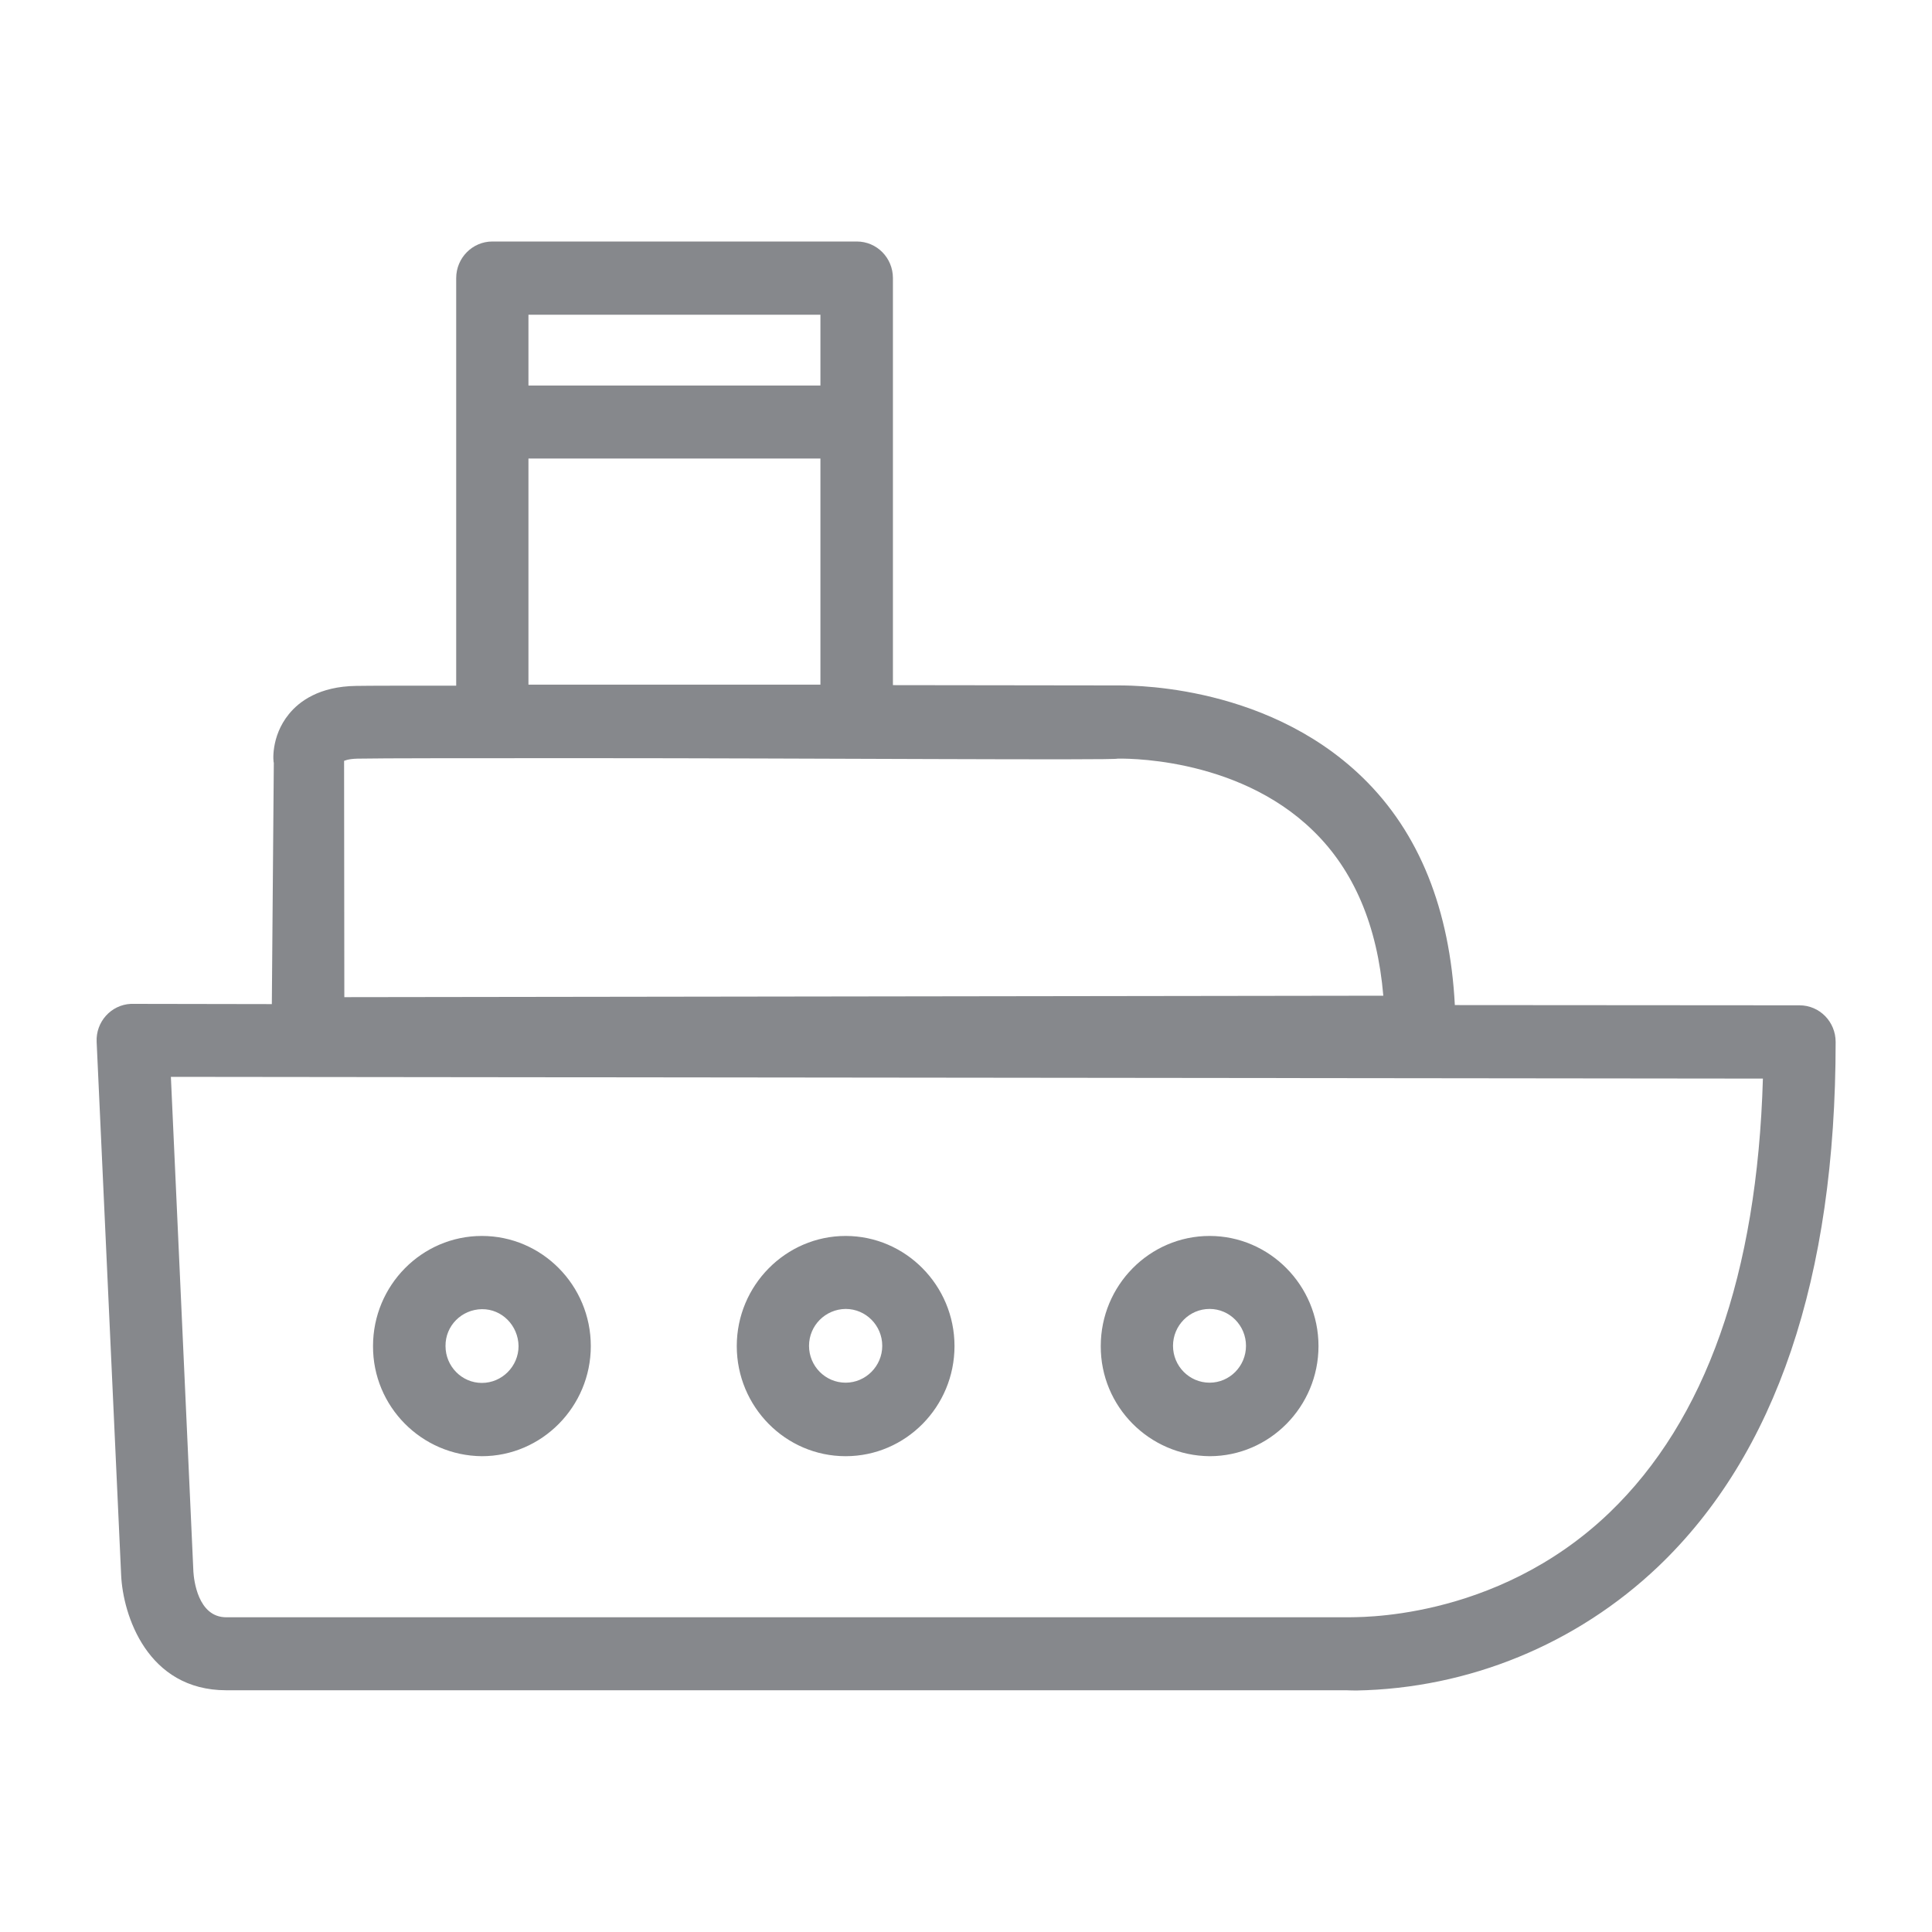 <svg width="40" height="40" viewBox="0 0 40 40" fill="none" xmlns="http://www.w3.org/2000/svg">
<path fill-rule="evenodd" clip-rule="evenodd" d="M33.323 31.317C35.316 29.401 36.381 26.383 36.499 22.331L3.538 22.295L4.004 32.541C4.014 32.695 4.091 33.484 4.685 33.484H27.923C27.985 33.473 30.935 33.607 33.323 31.317ZM7.401 15.707C7.196 15.712 7.129 15.753 7.124 15.753L7.129 20.645L28.64 20.615C28.517 19.165 28.031 18.017 27.185 17.198C25.577 15.63 23.169 15.707 23.138 15.707C23.092 15.743 16.75 15.697 12.119 15.697C9.783 15.697 7.872 15.697 7.401 15.707ZM10.941 7.982H16.986V6.516H10.941V7.982ZM10.941 14.175H16.986V9.493H10.941V14.175ZM37.257 20.814C37.672 20.814 38.005 21.153 38.005 21.573C38.005 26.455 36.77 30.108 34.332 32.433C32.641 34.042 30.408 34.959 28.077 35C27.964 35 27.897 34.995 27.877 34.995H4.685C3.046 34.995 2.544 33.432 2.508 32.608L2.001 21.573C1.98 21.158 2.298 20.804 2.708 20.784H2.749L5.628 20.789L5.669 15.794C5.659 15.794 5.597 15.256 5.981 14.785C6.192 14.524 6.606 14.211 7.375 14.201C7.652 14.196 8.41 14.196 9.445 14.196V5.758C9.445 5.338 9.783 5 10.193 5H17.739C18.154 5 18.487 5.338 18.487 5.758V14.185L23.108 14.191C23.189 14.196 26.135 14.083 28.21 16.096C29.393 17.244 30.018 18.842 30.121 20.809L37.257 20.814ZM9.977 27.105C9.557 27.111 9.219 27.449 9.224 27.869C9.224 28.289 9.562 28.632 9.977 28.632C10.392 28.632 10.736 28.289 10.736 27.869C10.73 27.444 10.392 27.1 9.977 27.105ZM9.977 30.149C8.727 30.138 7.718 29.119 7.723 27.869C7.723 26.614 8.732 25.589 9.977 25.589C11.222 25.589 12.232 26.614 12.232 27.869C12.232 29.124 11.217 30.149 9.977 30.149ZM17.508 27.1C17.088 27.105 16.75 27.444 16.75 27.864C16.75 28.284 17.088 28.627 17.508 28.627C17.923 28.627 18.266 28.284 18.266 27.864C18.266 27.444 17.928 27.1 17.508 27.1ZM17.508 30.149C16.263 30.149 15.254 29.124 15.254 27.869C15.254 26.614 16.268 25.589 17.508 25.589C18.748 25.589 19.762 26.614 19.762 27.869C19.762 29.124 18.753 30.149 17.508 30.149ZM25.044 27.1C24.624 27.1 24.286 27.444 24.286 27.864C24.286 28.284 24.624 28.627 25.044 28.627C25.459 28.627 25.797 28.284 25.797 27.864C25.797 27.444 25.459 27.1 25.044 27.1ZM25.044 30.149C23.794 30.138 22.785 29.119 22.79 27.869C22.79 26.614 23.799 25.589 25.044 25.589C26.284 25.589 27.298 26.614 27.298 27.869C27.298 29.124 26.284 30.149 25.044 30.149Z" fill="#86888C"/>
</svg>
